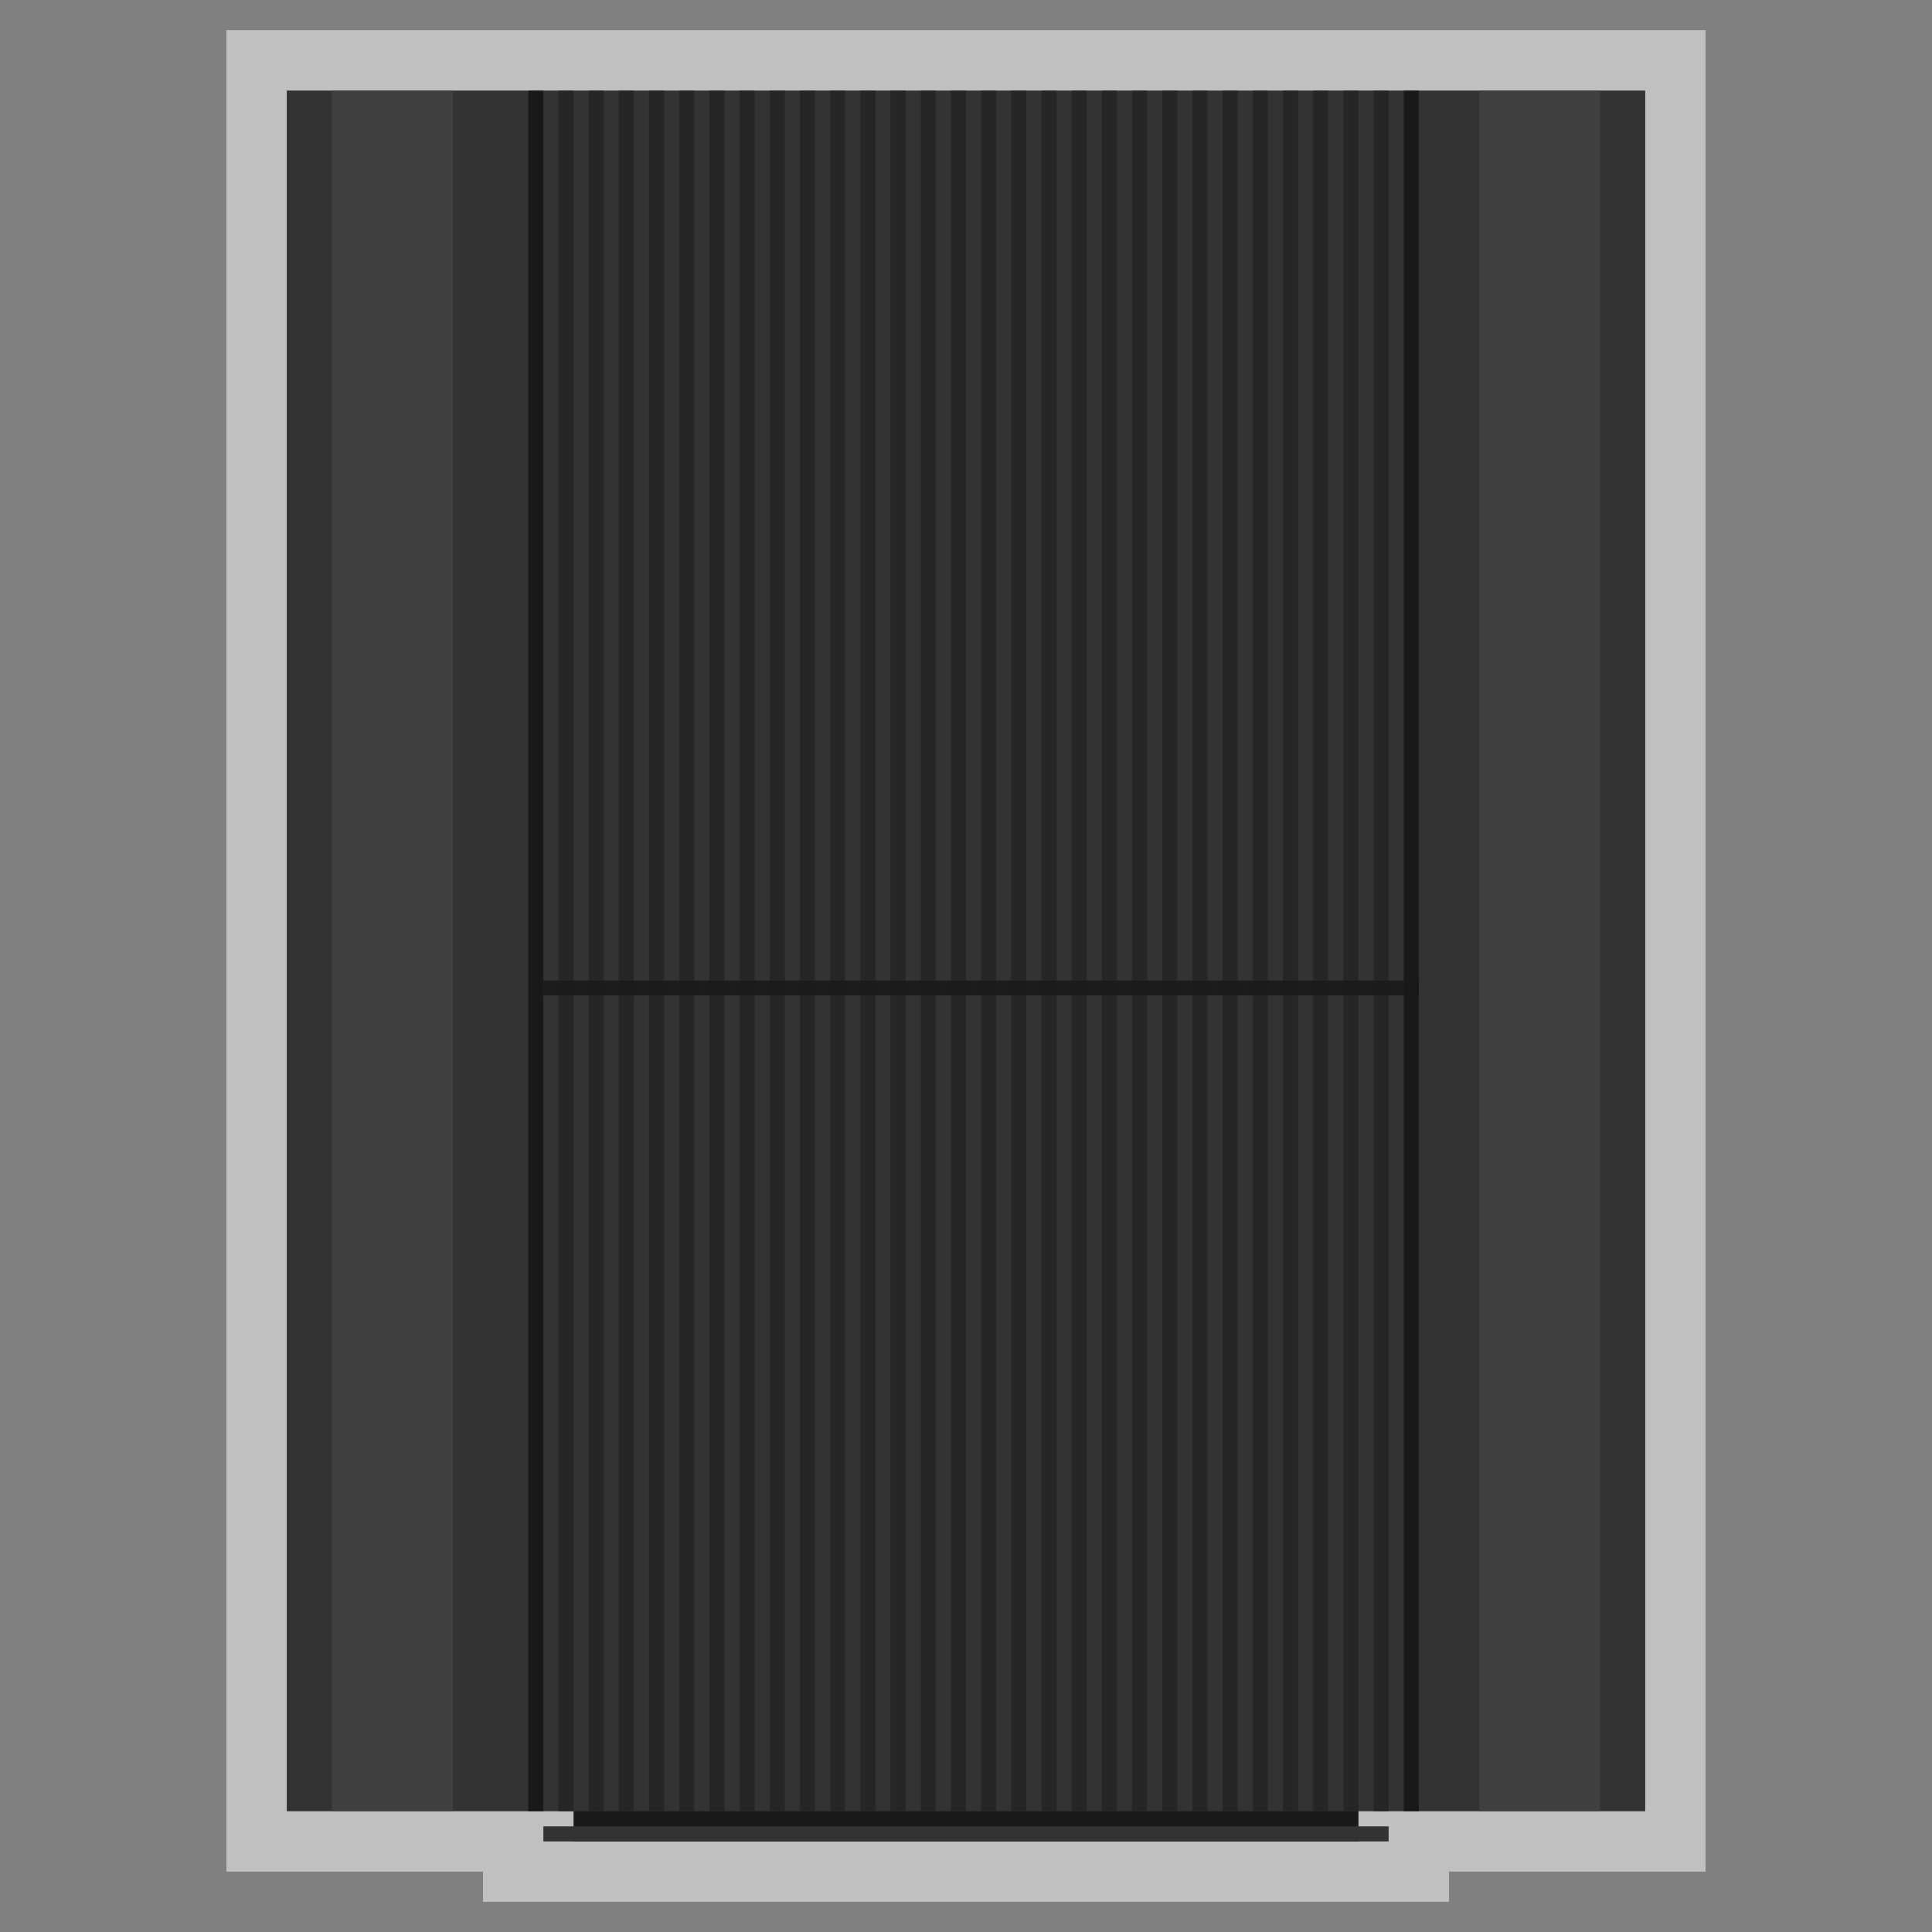 <?xml version="1.0" encoding="UTF-8" standalone="no"?>
<svg
   xmlns:dc="http://purl.org/dc/elements/1.1/"
   xmlns:cc="http://creativecommons.org/ns#"
   xmlns:rdf="http://www.w3.org/1999/02/22-rdf-syntax-ns#"
   xmlns:svg="http://www.w3.org/2000/svg"
   xmlns="http://www.w3.org/2000/svg"
   viewBox="0 0 320 320"
   height="320"
   width="320"
   xml:space="preserve"
   version="1.1"
   id="svg2"><rect x="0" y="0" width="320" height="320" fill="#808080" stroke="none"/><defs
     id="defs6"><clipPath
       id="clipPath16"
       clipPathUnits="userSpaceOnUse"><path
         id="path18"
         d="M 0,256 256,256 256,0 0,0 0,256 Z" /></clipPath><clipPath
       id="clipPath24"
       clipPathUnits="userSpaceOnUse"><path
         id="path26"
         d="M 30,252 226,252 226,4 30,4 30,252 Z" /></clipPath><clipPath
       id="clipPath106"
       clipPathUnits="userSpaceOnUse"><path
         id="path108"
         d="M 0,256 256,256 256,0 0,0 0,256 Z" /></clipPath><clipPath
       id="clipPath114"
       clipPathUnits="userSpaceOnUse"><path
         id="path116"
         d="m 72,126.069 116,0 0,-1.966 -116,0 0,1.966 z" /></clipPath></defs><g
     transform="matrix(1.25,0,0,-1.25,0,320)"
     id="g10"><g
       id="g12"><g
         clip-path="url(#clipPath16)"
         id="g14"><g
           id="g20"><g
             id="g22" /><g
             id="g28"><g
               style="opacity:0.5"
               id="g30"
               clip-path="url(#clipPath24)"><g
                 id="g32"
                 transform="translate(218,252)"><path
                   id="path34"
                   style="fill:#ffffff;fill-opacity:1;fill-rule:nonzero;stroke:none"
                   d="m 0,0 -6,0 -16,0 -8,0 -2,0 -2,0 -2,0 -2,0 -2,0 -2,0 -2,0 -2,0 -2,0 -2,0 -2,0 -2,0 -2,0 -2,0 -2,0 -2,0 -2,0 -2,0 -2,0 -2,0 -2,0 -2,0 -2,0 -2,0 -2,0 -2,0 -2,0 -2,0 -2,0 -2,0 -2,0 -2,0 -2,0 -2,0 -2,0 -2,0 -2,0 -2,0 -2,0 -2,0 -2,0 -2,0 -2,0 -2,0 -2,0 -2,0 -2,0 -2,0 -2,0 -2,0 -2,0 -2,0 -2,0 -2,0 -2,0 -2,0 -2,0 -2,0 -2,0 -10,0 -16,0 -6,0 -8,0 0,-8 0,-228 0,-8 8,0 6,0 16,0 4,0 0,-4 8,0 112,0 8,0 0,4 4,0 16,0 6,0 8,0 0,8 0,228 0,8 -8,0 z" /></g></g></g></g></g></g><path
       id="path36"
       style="fill:#191919;fill-opacity:1;fill-rule:nonzero;stroke:none"
       d="m 180,12 -104,0 0,8 104,0 0,-8 z" /><path
       id="path38"
       style="fill:#333333;fill-opacity:1;fill-rule:nonzero;stroke:none"
       d="m 184,12 -112,0 0,2 112,0 0,-2 z" /><path
       id="path40"
       style="fill:#333333;fill-opacity:1;fill-rule:nonzero;stroke:none"
       d="m 218,16 -180,0 0,228 180,0 0,-228 z" /><path
       id="path42"
       style="fill:#191919;fill-opacity:1;fill-rule:nonzero;stroke:none"
       d="m 72,16 -2,0 0,228 2,0 0,-228 z" /><path
       id="path44"
       style="fill:#262626;fill-opacity:1;fill-rule:nonzero;stroke:none"
       d="m 76,16 -2,0 0,228 2,0 0,-228 z" /><path
       id="path46"
       style="fill:#262626;fill-opacity:1;fill-rule:nonzero;stroke:none"
       d="m 80,16 -2,0 0,228 2,0 0,-228 z" /><path
       id="path48"
       style="fill:#262626;fill-opacity:1;fill-rule:nonzero;stroke:none"
       d="m 84,16 -2,0 0,228 2,0 0,-228 z" /><path
       id="path50"
       style="fill:#262626;fill-opacity:1;fill-rule:nonzero;stroke:none"
       d="m 88,16 -2,0 0,228 2,0 0,-228 z" /><path
       id="path52"
       style="fill:#262626;fill-opacity:1;fill-rule:nonzero;stroke:none"
       d="m 92,16 -2,0 0,228 2,0 0,-228 z" /><path
       id="path54"
       style="fill:#262626;fill-opacity:1;fill-rule:nonzero;stroke:none"
       d="m 96,16 -2,0 0,228 2,0 0,-228 z" /><path
       id="path56"
       style="fill:#262626;fill-opacity:1;fill-rule:nonzero;stroke:none"
       d="m 100,16 -2,0 0,228 2,0 0,-228 z" /><path
       id="path58"
       style="fill:#262626;fill-opacity:1;fill-rule:nonzero;stroke:none"
       d="m 104,16 -2,0 0,228 2,0 0,-228 z" /><path
       id="path60"
       style="fill:#262626;fill-opacity:1;fill-rule:nonzero;stroke:none"
       d="m 108,16 -2,0 0,228 2,0 0,-228 z" /><path
       id="path62"
       style="fill:#262626;fill-opacity:1;fill-rule:nonzero;stroke:none"
       d="m 112,16 -2,0 0,228 2,0 0,-228 z" /><path
       id="path64"
       style="fill:#262626;fill-opacity:1;fill-rule:nonzero;stroke:none"
       d="m 116,16 -2,0 0,228 2,0 0,-228 z" /><path
       id="path66"
       style="fill:#262626;fill-opacity:1;fill-rule:nonzero;stroke:none"
       d="m 120,16 -2,0 0,228 2,0 0,-228 z" /><path
       id="path68"
       style="fill:#262626;fill-opacity:1;fill-rule:nonzero;stroke:none"
       d="m 124,16 -2,0 0,228 2,0 0,-228 z" /><path
       id="path70"
       style="fill:#262626;fill-opacity:1;fill-rule:nonzero;stroke:none"
       d="m 128,16 -2,0 0,228 2,0 0,-228 z" /><path
       id="path72"
       style="fill:#262626;fill-opacity:1;fill-rule:nonzero;stroke:none"
       d="m 132,16 -2,0 0,228 2,0 0,-228 z" /><path
       id="path74"
       style="fill:#262626;fill-opacity:1;fill-rule:nonzero;stroke:none"
       d="m 136,16 -2,0 0,228 2,0 0,-228 z" /><path
       id="path76"
       style="fill:#262626;fill-opacity:1;fill-rule:nonzero;stroke:none"
       d="m 140,16 -2,0 0,228 2,0 0,-228 z" /><path
       id="path78"
       style="fill:#262626;fill-opacity:1;fill-rule:nonzero;stroke:none"
       d="m 144,16 -2,0 0,228 2,0 0,-228 z" /><path
       id="path80"
       style="fill:#262626;fill-opacity:1;fill-rule:nonzero;stroke:none"
       d="m 148,16 -2,0 0,228 2,0 0,-228 z" /><path
       id="path82"
       style="fill:#262626;fill-opacity:1;fill-rule:nonzero;stroke:none"
       d="m 152,16 -2,0 0,228 2,0 0,-228 z" /><path
       id="path84"
       style="fill:#262626;fill-opacity:1;fill-rule:nonzero;stroke:none"
       d="m 156,16 -2,0 0,228 2,0 0,-228 z" /><path
       id="path86"
       style="fill:#262626;fill-opacity:1;fill-rule:nonzero;stroke:none"
       d="m 160,16 -2,0 0,228 2,0 0,-228 z" /><path
       id="path88"
       style="fill:#262626;fill-opacity:1;fill-rule:nonzero;stroke:none"
       d="m 164,16 -2,0 0,228 2,0 0,-228 z" /><path
       id="path90"
       style="fill:#262626;fill-opacity:1;fill-rule:nonzero;stroke:none"
       d="m 168,16 -2,0 0,228 2,0 0,-228 z" /><path
       id="path92"
       style="fill:#262626;fill-opacity:1;fill-rule:nonzero;stroke:none"
       d="m 172,16 -2,0 0,228 2,0 0,-228 z" /><path
       id="path94"
       style="fill:#262626;fill-opacity:1;fill-rule:nonzero;stroke:none"
       d="m 176,16 -2,0 0,228 2,0 0,-228 z" /><path
       id="path96"
       style="fill:#262626;fill-opacity:1;fill-rule:nonzero;stroke:none"
       d="m 180,16 -2,0 0,228 2,0 0,-228 z" /><path
       id="path98"
       style="fill:#262626;fill-opacity:1;fill-rule:nonzero;stroke:none"
       d="m 184,16 -2,0 0,228 2,0 0,-228 z" /><path
       id="path100"
       style="fill:#191919;fill-opacity:1;fill-rule:nonzero;stroke:none"
       d="m 188,16 -2,0 0,228 2,0 0,-228 z" /><g
       id="g102"><g
         clip-path="url(#clipPath106)"
         id="g104"><g
           id="g110"><g
             id="g112" /><g
             id="g118"><g
               style="opacity:0.9"
               id="g120"
               clip-path="url(#clipPath114)"><path
                 id="path122"
                 style="fill:#191919;fill-opacity:1;fill-rule:nonzero;stroke:none"
                 d="m 188,124.104 -116,0 0,1.966 116,0 0,-1.966 z" /></g></g></g></g></g><path
       id="path124"
       style="fill:#404040;fill-opacity:1;fill-rule:nonzero;stroke:none"
       d="m 60,16 -16,0 0,228 16,0 0,-228 z" /><path
       id="path126"
       style="fill:#404040;fill-opacity:1;fill-rule:nonzero;stroke:none"
       d="m 212,16 -16,0 0,228 16,0 0,-228 z" /></g></svg>
